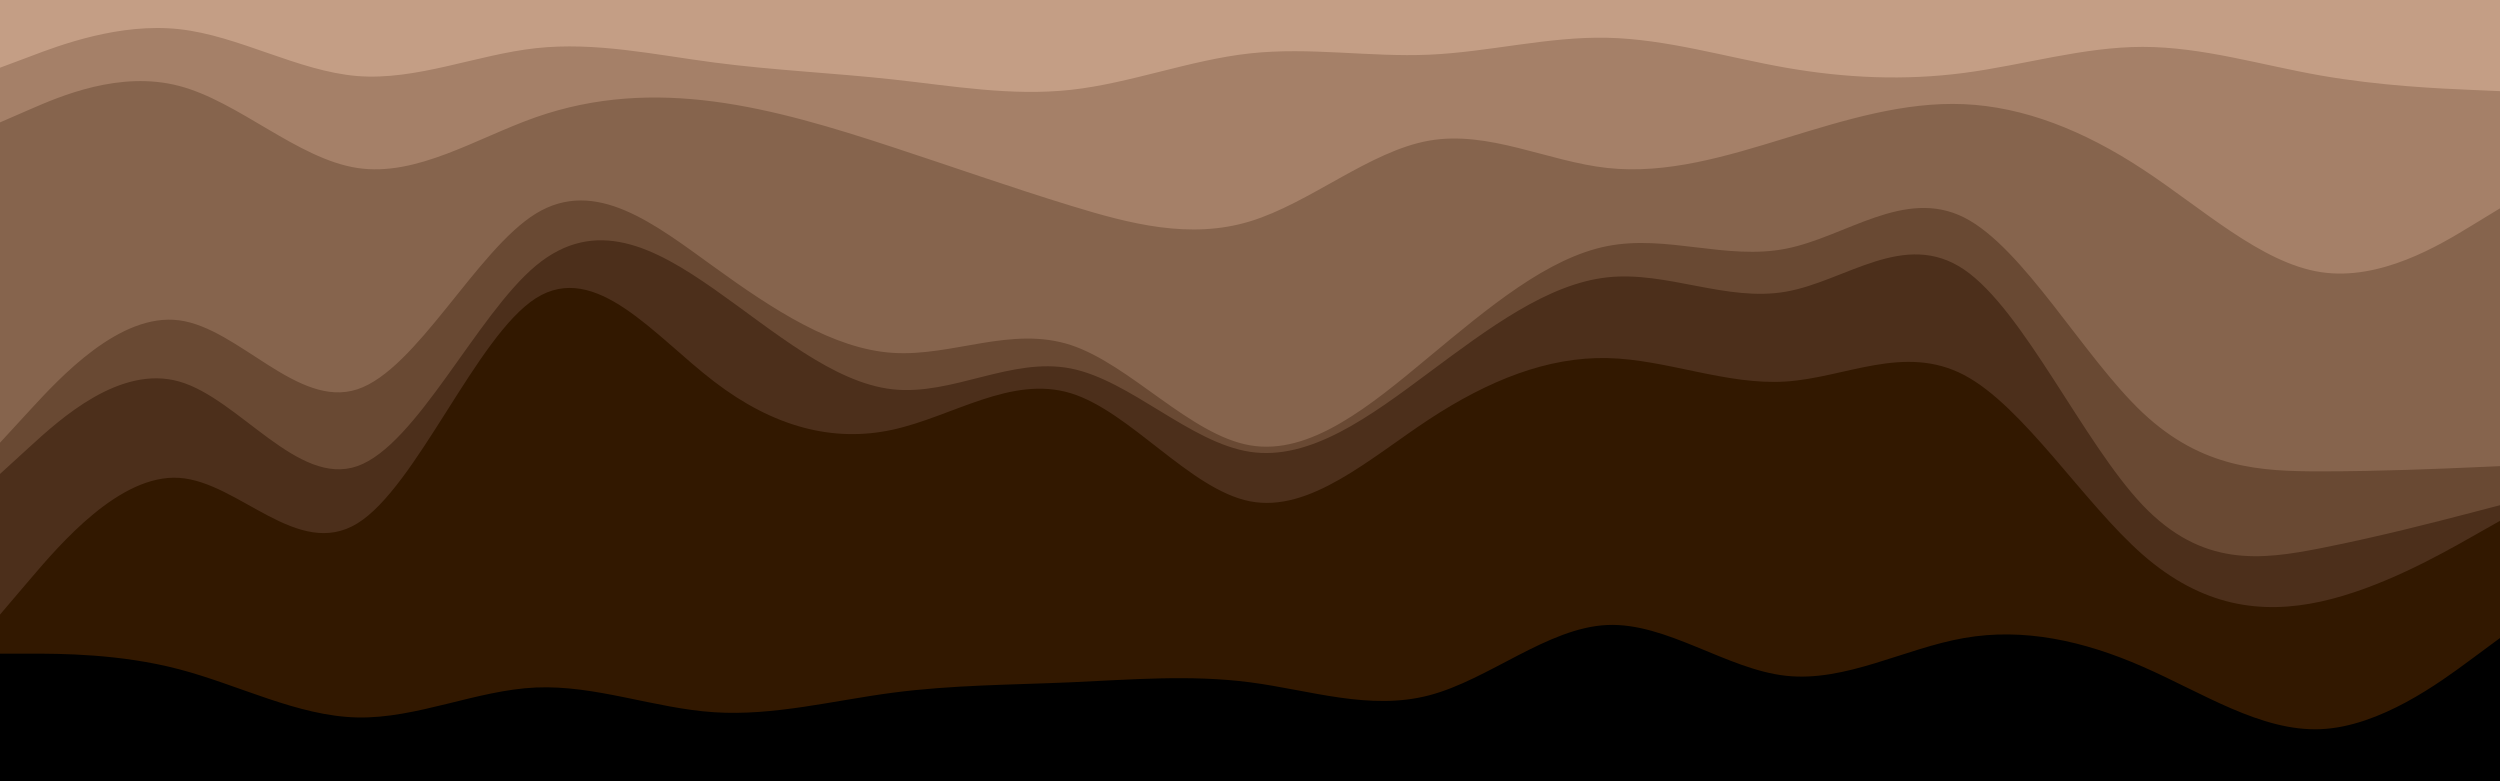 <svg id="visual" viewBox="0 0 960 300" width="960" height="300" xmlns="http://www.w3.org/2000/svg" xmlns:xlink="http://www.w3.org/1999/xlink" version="1.1"><path d="M0 28L11.5 23.3C23 18.7 46 9.3 68.8 11.8C91.7 14.3 114.3 28.7 137.2 30.8C160 33 183 23 205.8 20.5C228.7 18 251.3 23 274.2 26C297 29 320 30 342.8 32.5C365.7 35 388.3 39 411.2 36.5C434 34 457 25 480 22.5C503 20 526 24 548.8 23C571.7 22 594.3 16 617.2 16.5C640 17 663 24 685.8 28C708.7 32 731.3 33 754.2 30C777 27 800 20 822.8 20C845.7 20 868.3 27 891.2 31C914 35 937 36 948.5 36.5L960 37L960 0L948.5 0C937 0 914 0 891.2 0C868.3 0 845.7 0 822.8 0C800 0 777 0 754.2 0C731.3 0 708.7 0 685.8 0C663 0 640 0 617.2 0C594.3 0 571.7 0 548.8 0C526 0 503 0 480 0C457 0 434 0 411.2 0C388.3 0 365.7 0 342.8 0C320 0 297 0 274.2 0C251.3 0 228.7 0 205.8 0C183 0 160 0 137.2 0C114.3 0 91.7 0 68.8 0C46 0 23 0 11.5 0L0 0Z" fill="#c49e85"></path><path d="M0 49L11.5 44C23 39 46 29 68.8 35C91.7 41 114.3 63 137.2 66.5C160 70 183 55 205.8 47C228.7 39 251.3 38 274.2 41C297 44 320 51 342.8 58.5C365.7 66 388.3 74 411.2 81C434 88 457 94 480 87C503 80 526 60 548.8 56C571.7 52 594.3 64 617.2 66.5C640 69 663 62 685.8 55C708.7 48 731.3 41 754.2 42C777 43 800 52 822.8 67C845.7 82 868.3 103 891.2 106.5C914 110 937 96 948.5 89L960 82L960 35L948.5 34.5C937 34 914 33 891.2 29C868.3 25 845.7 18 822.8 18C800 18 777 25 754.2 28C731.3 31 708.7 30 685.8 26C663 22 640 15 617.2 14.5C594.3 14 571.7 20 548.8 21C526 22 503 18 480 20.5C457 23 434 32 411.2 34.5C388.3 37 365.7 33 342.8 30.5C320 28 297 27 274.2 24C251.3 21 228.7 16 205.8 18.5C183 21 160 31 137.2 29.2C114.3 27.3 91.7 13.7 68.8 11.2C46 8.7 23 17.3 11.5 21.7L0 26Z" fill="#a58068"></path><path d="M0 172L11.5 159.5C23 147 46 122 68.8 125C91.7 128 114.3 159 137.2 151.5C160 144 183 98 205.8 84C228.7 70 251.3 88 274.2 104.5C297 121 320 136 342.8 137.5C365.7 139 388.3 127 411.2 134.5C434 142 457 169 480 173C503 177 526 158 548.8 139C571.7 120 594.3 101 617.2 96.5C640 92 663 102 685.8 97.5C708.7 93 731.3 74 754.2 85.5C777 97 800 139 822.8 160.5C845.7 182 868.3 183 891.2 183C914 183 937 182 948.5 181.5L960 181L960 80L948.5 87C937 94 914 108 891.2 104.5C868.3 101 845.7 80 822.8 65C800 50 777 41 754.2 40C731.3 39 708.7 46 685.8 53C663 60 640 67 617.2 64.5C594.3 62 571.7 50 548.8 54C526 58 503 78 480 85C457 92 434 86 411.2 79C388.3 72 365.7 64 342.8 56.5C320 49 297 42 274.2 39C251.3 36 228.7 37 205.8 45C183 53 160 68 137.2 64.5C114.3 61 91.7 39 68.8 33C46 27 23 37 11.5 42L0 47Z" fill="#86644d"></path><path d="M0 184L11.5 173.5C23 163 46 142 68.8 148.5C91.7 155 114.3 189 137.2 181C160 173 183 123 205.8 104C228.7 85 251.3 97 274.2 113C297 129 320 149 342.8 151.5C365.7 154 388.3 139 411.2 143.5C434 148 457 172 480 175.5C503 179 526 162 548.8 145C571.7 128 594.3 111 617.2 108.5C640 106 663 118 685.8 114C708.7 110 731.3 90 754.2 105.5C777 121 800 172 822.8 196C845.7 220 868.3 217 891.2 212.5C914 208 937 202 948.5 199L960 196L960 179L948.5 179.5C937 180 914 181 891.2 181C868.3 181 845.7 180 822.8 158.5C800 137 777 95 754.2 83.5C731.3 72 708.7 91 685.8 95.5C663 100 640 90 617.2 94.5C594.3 99 571.7 118 548.8 137C526 156 503 175 480 171C457 167 434 140 411.2 132.5C388.3 125 365.7 137 342.8 135.5C320 134 297 119 274.2 102.5C251.3 86 228.7 68 205.8 82C183 96 160 142 137.2 149.5C114.3 157 91.7 126 68.8 123C46 120 23 145 11.5 157.5L0 170Z" fill="#694933"></path><path d="M0 238L11.5 224.5C23 211 46 184 68.8 185.5C91.7 187 114.3 217 137.2 203C160 189 183 131 205.8 116.5C228.7 102 251.3 131 274.2 148.5C297 166 320 172 342.8 167C365.7 162 388.3 146 411.2 153C434 160 457 190 480 194.5C503 199 526 178 548.8 163C571.7 148 594.3 139 617.2 139.5C640 140 663 150 685.8 148.5C708.7 147 731.3 134 754.2 146C777 158 800 195 822.8 215C845.7 235 868.3 238 891.2 233C914 228 937 215 948.5 208.5L960 202L960 194L948.5 197C937 200 914 206 891.2 210.5C868.3 215 845.7 218 822.8 194C800 170 777 119 754.2 103.5C731.3 88 708.7 108 685.8 112C663 116 640 104 617.2 106.5C594.3 109 571.7 126 548.8 143C526 160 503 177 480 173.5C457 170 434 146 411.2 141.5C388.3 137 365.7 152 342.8 149.5C320 147 297 127 274.2 111C251.3 95 228.7 83 205.8 102C183 121 160 171 137.2 179C114.3 187 91.7 153 68.8 146.5C46 140 23 161 11.5 171.5L0 182Z" fill="#4c2f1b"></path><path d="M0 253L11.5 253C23 253 46 253 68.8 259C91.7 265 114.3 277 137.2 277.5C160 278 183 267 205.8 266C228.7 265 251.3 274 274.2 275.5C297 277 320 271 342.8 268C365.7 265 388.3 265 411.2 264C434 263 457 261 480 264C503 267 526 275 548.8 269C571.7 263 594.3 243 617.2 242C640 241 663 259 685.8 261.5C708.7 264 731.3 251 754.2 247C777 243 800 248 822.8 258C845.7 268 868.3 283 891.2 282C914 281 937 264 948.5 255.5L960 247L960 200L948.5 206.5C937 213 914 226 891.2 231C868.3 236 845.7 233 822.8 213C800 193 777 156 754.2 144C731.3 132 708.7 145 685.8 146.5C663 148 640 138 617.2 137.5C594.3 137 571.7 146 548.8 161C526 176 503 197 480 192.5C457 188 434 158 411.2 151C388.3 144 365.7 160 342.8 165C320 170 297 164 274.2 146.5C251.3 129 228.7 100 205.8 114.5C183 129 160 187 137.2 201C114.3 215 91.7 185 68.8 183.5C46 182 23 209 11.5 222.5L0 236Z" fill="#321800"></path><path d="M0 301L11.5 301C23 301 46 301 68.8 301C91.7 301 114.3 301 137.2 301C160 301 183 301 205.8 301C228.7 301 251.3 301 274.2 301C297 301 320 301 342.8 301C365.7 301 388.3 301 411.2 301C434 301 457 301 480 301C503 301 526 301 548.8 301C571.7 301 594.3 301 617.2 301C640 301 663 301 685.8 301C708.7 301 731.3 301 754.2 301C777 301 800 301 822.8 301C845.7 301 868.3 301 891.2 301C914 301 937 301 948.5 301L960 301L960 245L948.5 253.5C937 262 914 279 891.2 280C868.3 281 845.7 266 822.8 256C800 246 777 241 754.2 245C731.3 249 708.7 262 685.8 259.5C663 257 640 239 617.2 240C594.3 241 571.7 261 548.8 267C526 273 503 265 480 262C457 259 434 261 411.2 262C388.3 263 365.7 263 342.8 266C320 269 297 275 274.2 273.5C251.3 272 228.7 263 205.8 264C183 265 160 276 137.2 275.5C114.3 275 91.7 263 68.8 257C46 251 23 251 11.5 251L0 251Z" fill="#000000"></path></svg>